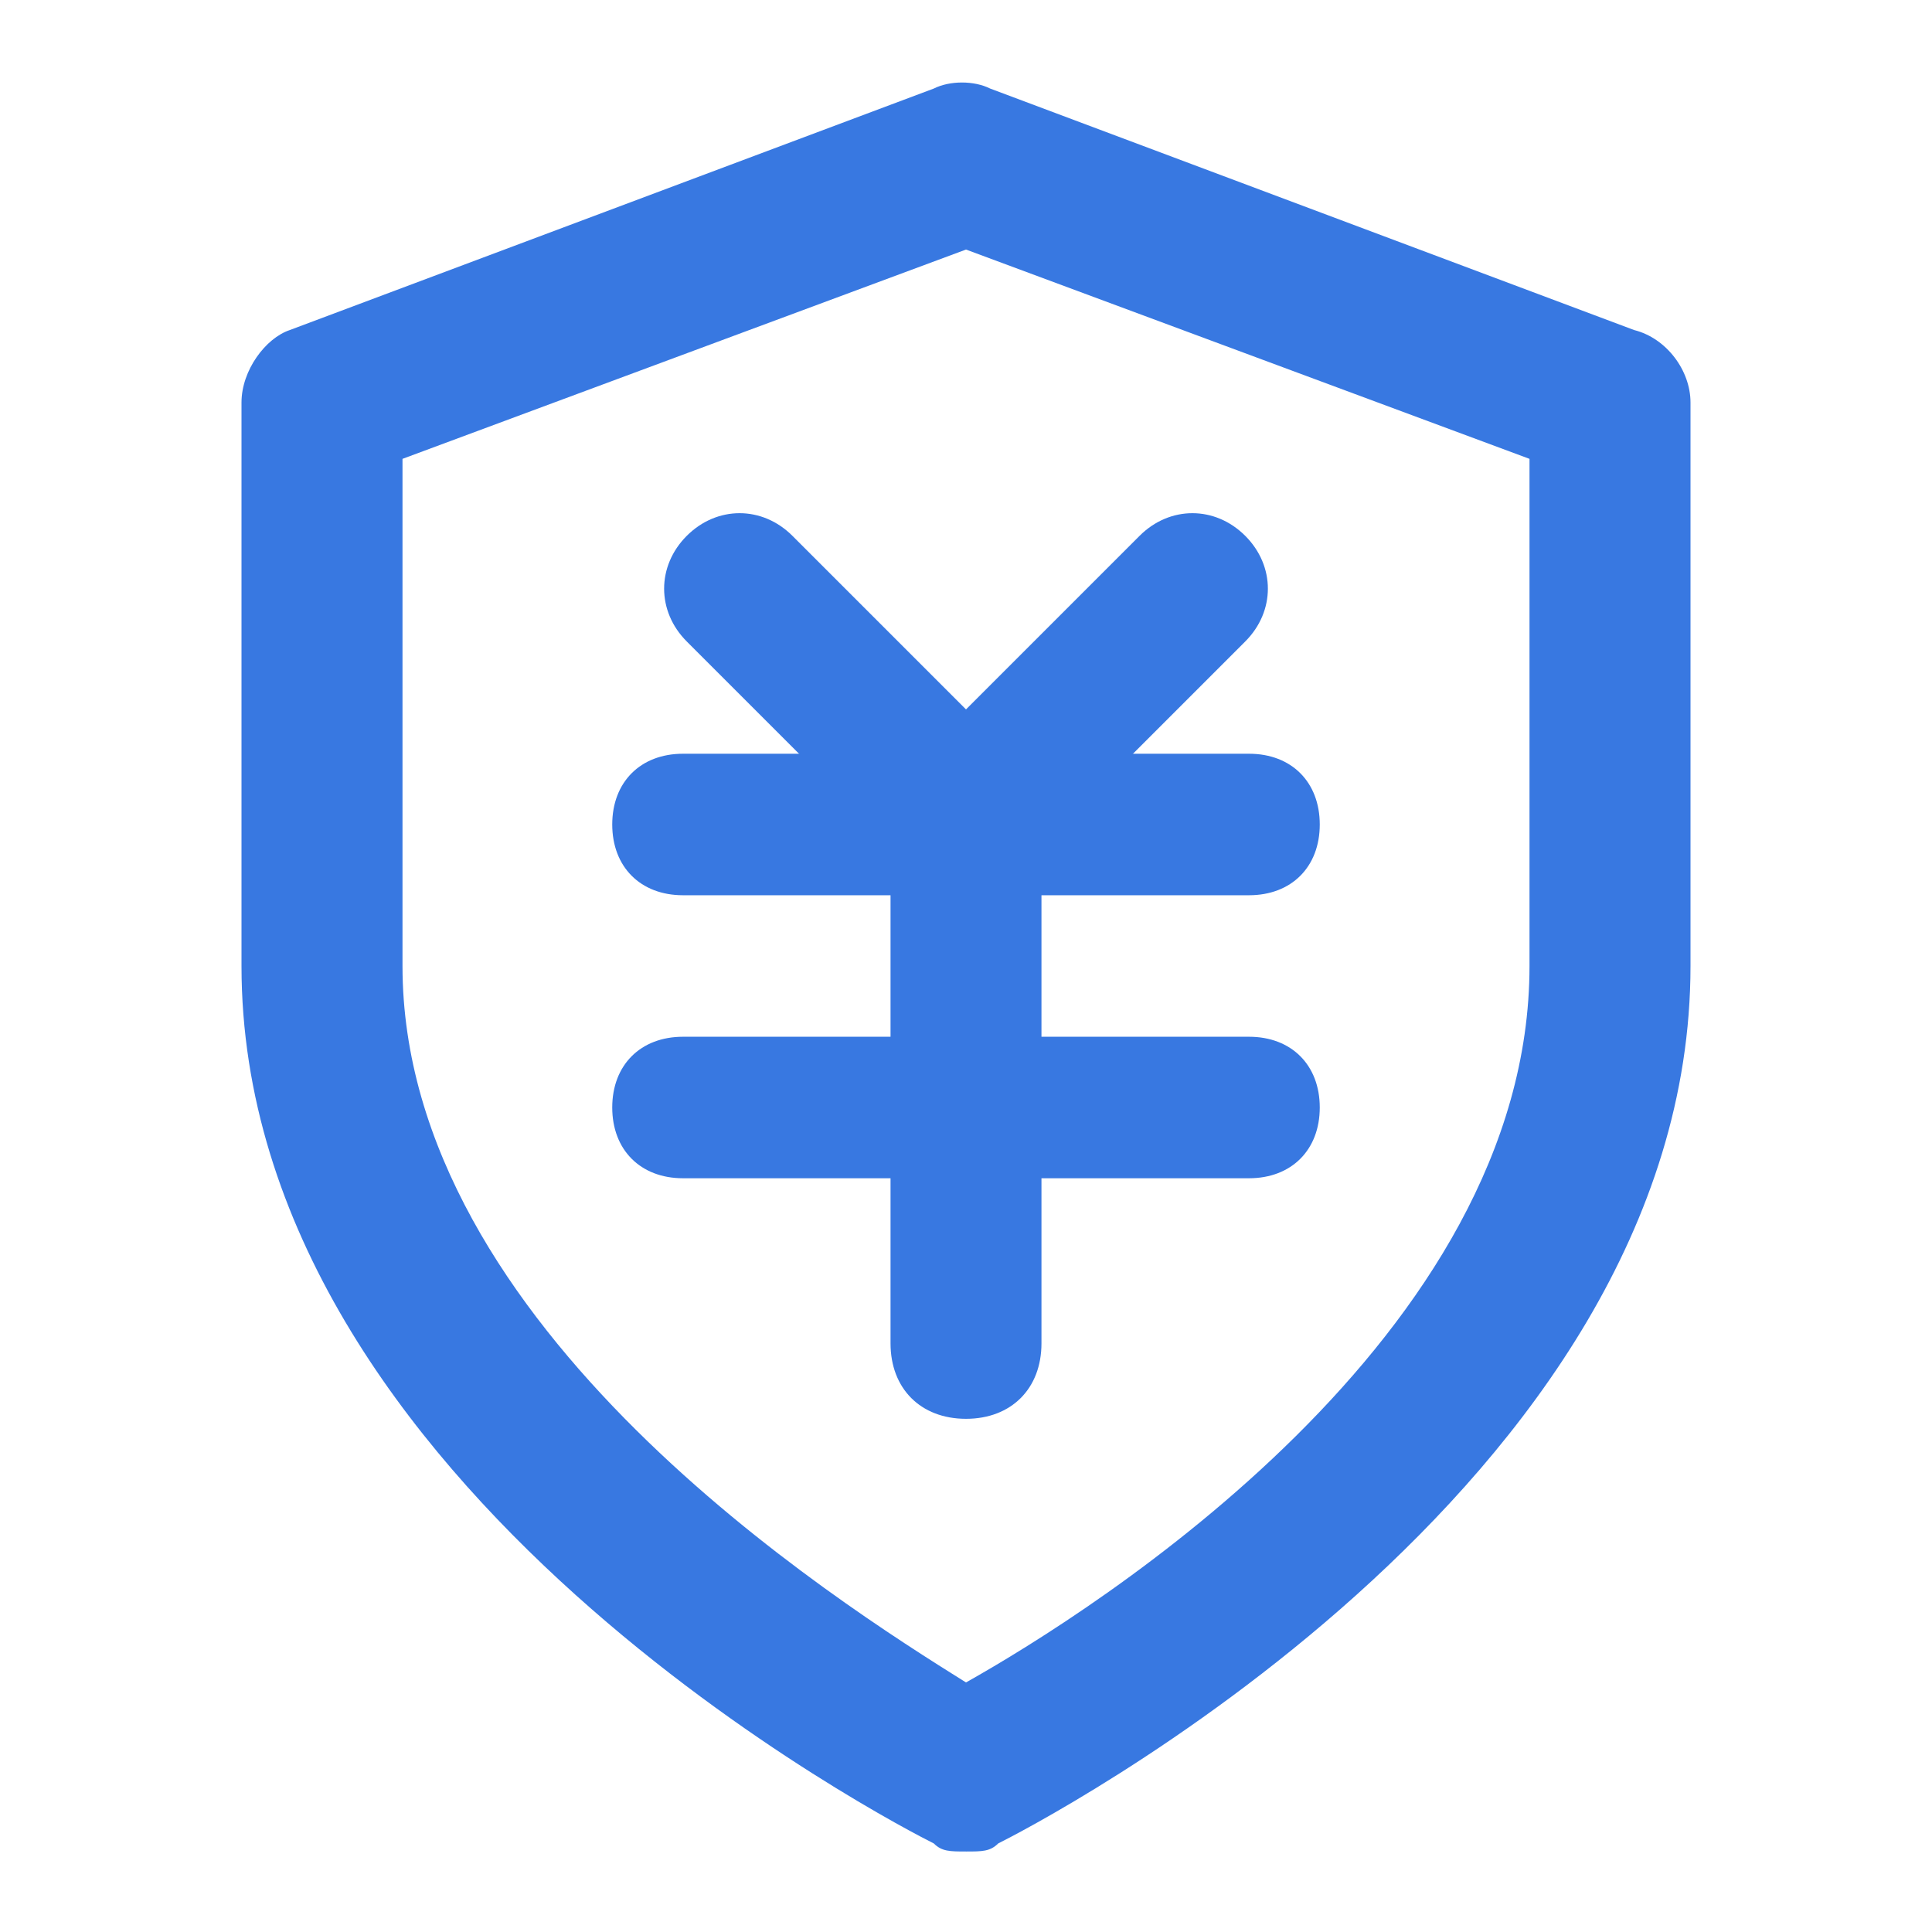 <?xml version="1.0" standalone="no"?><!DOCTYPE svg PUBLIC "-//W3C//DTD SVG 1.1//EN" "http://www.w3.org/Graphics/SVG/1.1/DTD/svg11.dtd"><svg t="1593923442907" class="icon" viewBox="0 0 1024 1024" version="1.1" xmlns="http://www.w3.org/2000/svg" p-id="4053" xmlns:xlink="http://www.w3.org/1999/xlink" width="200" height="200"><defs><style type="text/css"></style></defs><path d="M512 981.333c-8.533 0-12.8 0-17.067-4.267C477.867 968.533 128 789.333 128 512V213.333c0-17.067 12.8-34.133 25.6-38.4l341.333-128c8.533-4.267 21.333-4.267 29.867 0l341.333 128c17.067 4.267 29.867 21.333 29.867 38.4v298.667c0 277.333-349.867 456.533-366.933 465.067-4.267 4.267-8.533 4.267-17.067 4.267zM213.333 243.2V512c0 192 230.4 337.067 298.667 379.733 68.267-38.4 298.667-183.467 298.667-379.733V243.2l-298.667-110.933-298.667 110.933z" p-id="4054" fill="#3878E1"></path><path d="M512 472c-12 0-20-4-28-12l-120-120c-16-16-16-40 0-56s40-16 56 0l120 120c16 16 16 40 0 56-8 8-16 12-28 12z" p-id="4055" fill="#3878E1"></path><path d="M512 472c-12 0-20-4-28-12-16-16-16-40 0-56l120-120c16-16 40-16 56 0s16 40 0 56l-120 120c-8 8-16 12-28 12z" p-id="4056" fill="#3878E1"></path><path d="M662 474.5H362c-22.5 0-37.5-15-37.5-37.5s15-37.5 37.5-37.5h300c22.5 0 37.5 15 37.5 37.5s-15 37.5-37.5 37.5zM662 624.5H362c-22.5 0-37.5-15-37.5-37.5s15-37.5 37.5-37.5h300c22.5 0 37.5 15 37.5 37.5s-15 37.5-37.5 37.5z" p-id="4057" fill="#3878E1"></path><path d="M512 752c-24 0-40-16-40-40v-272c0-24 16-40 40-40s40 16 40 40V712c0 24-16 40-40 40z" p-id="4058" fill="#3878E1"></path></svg>